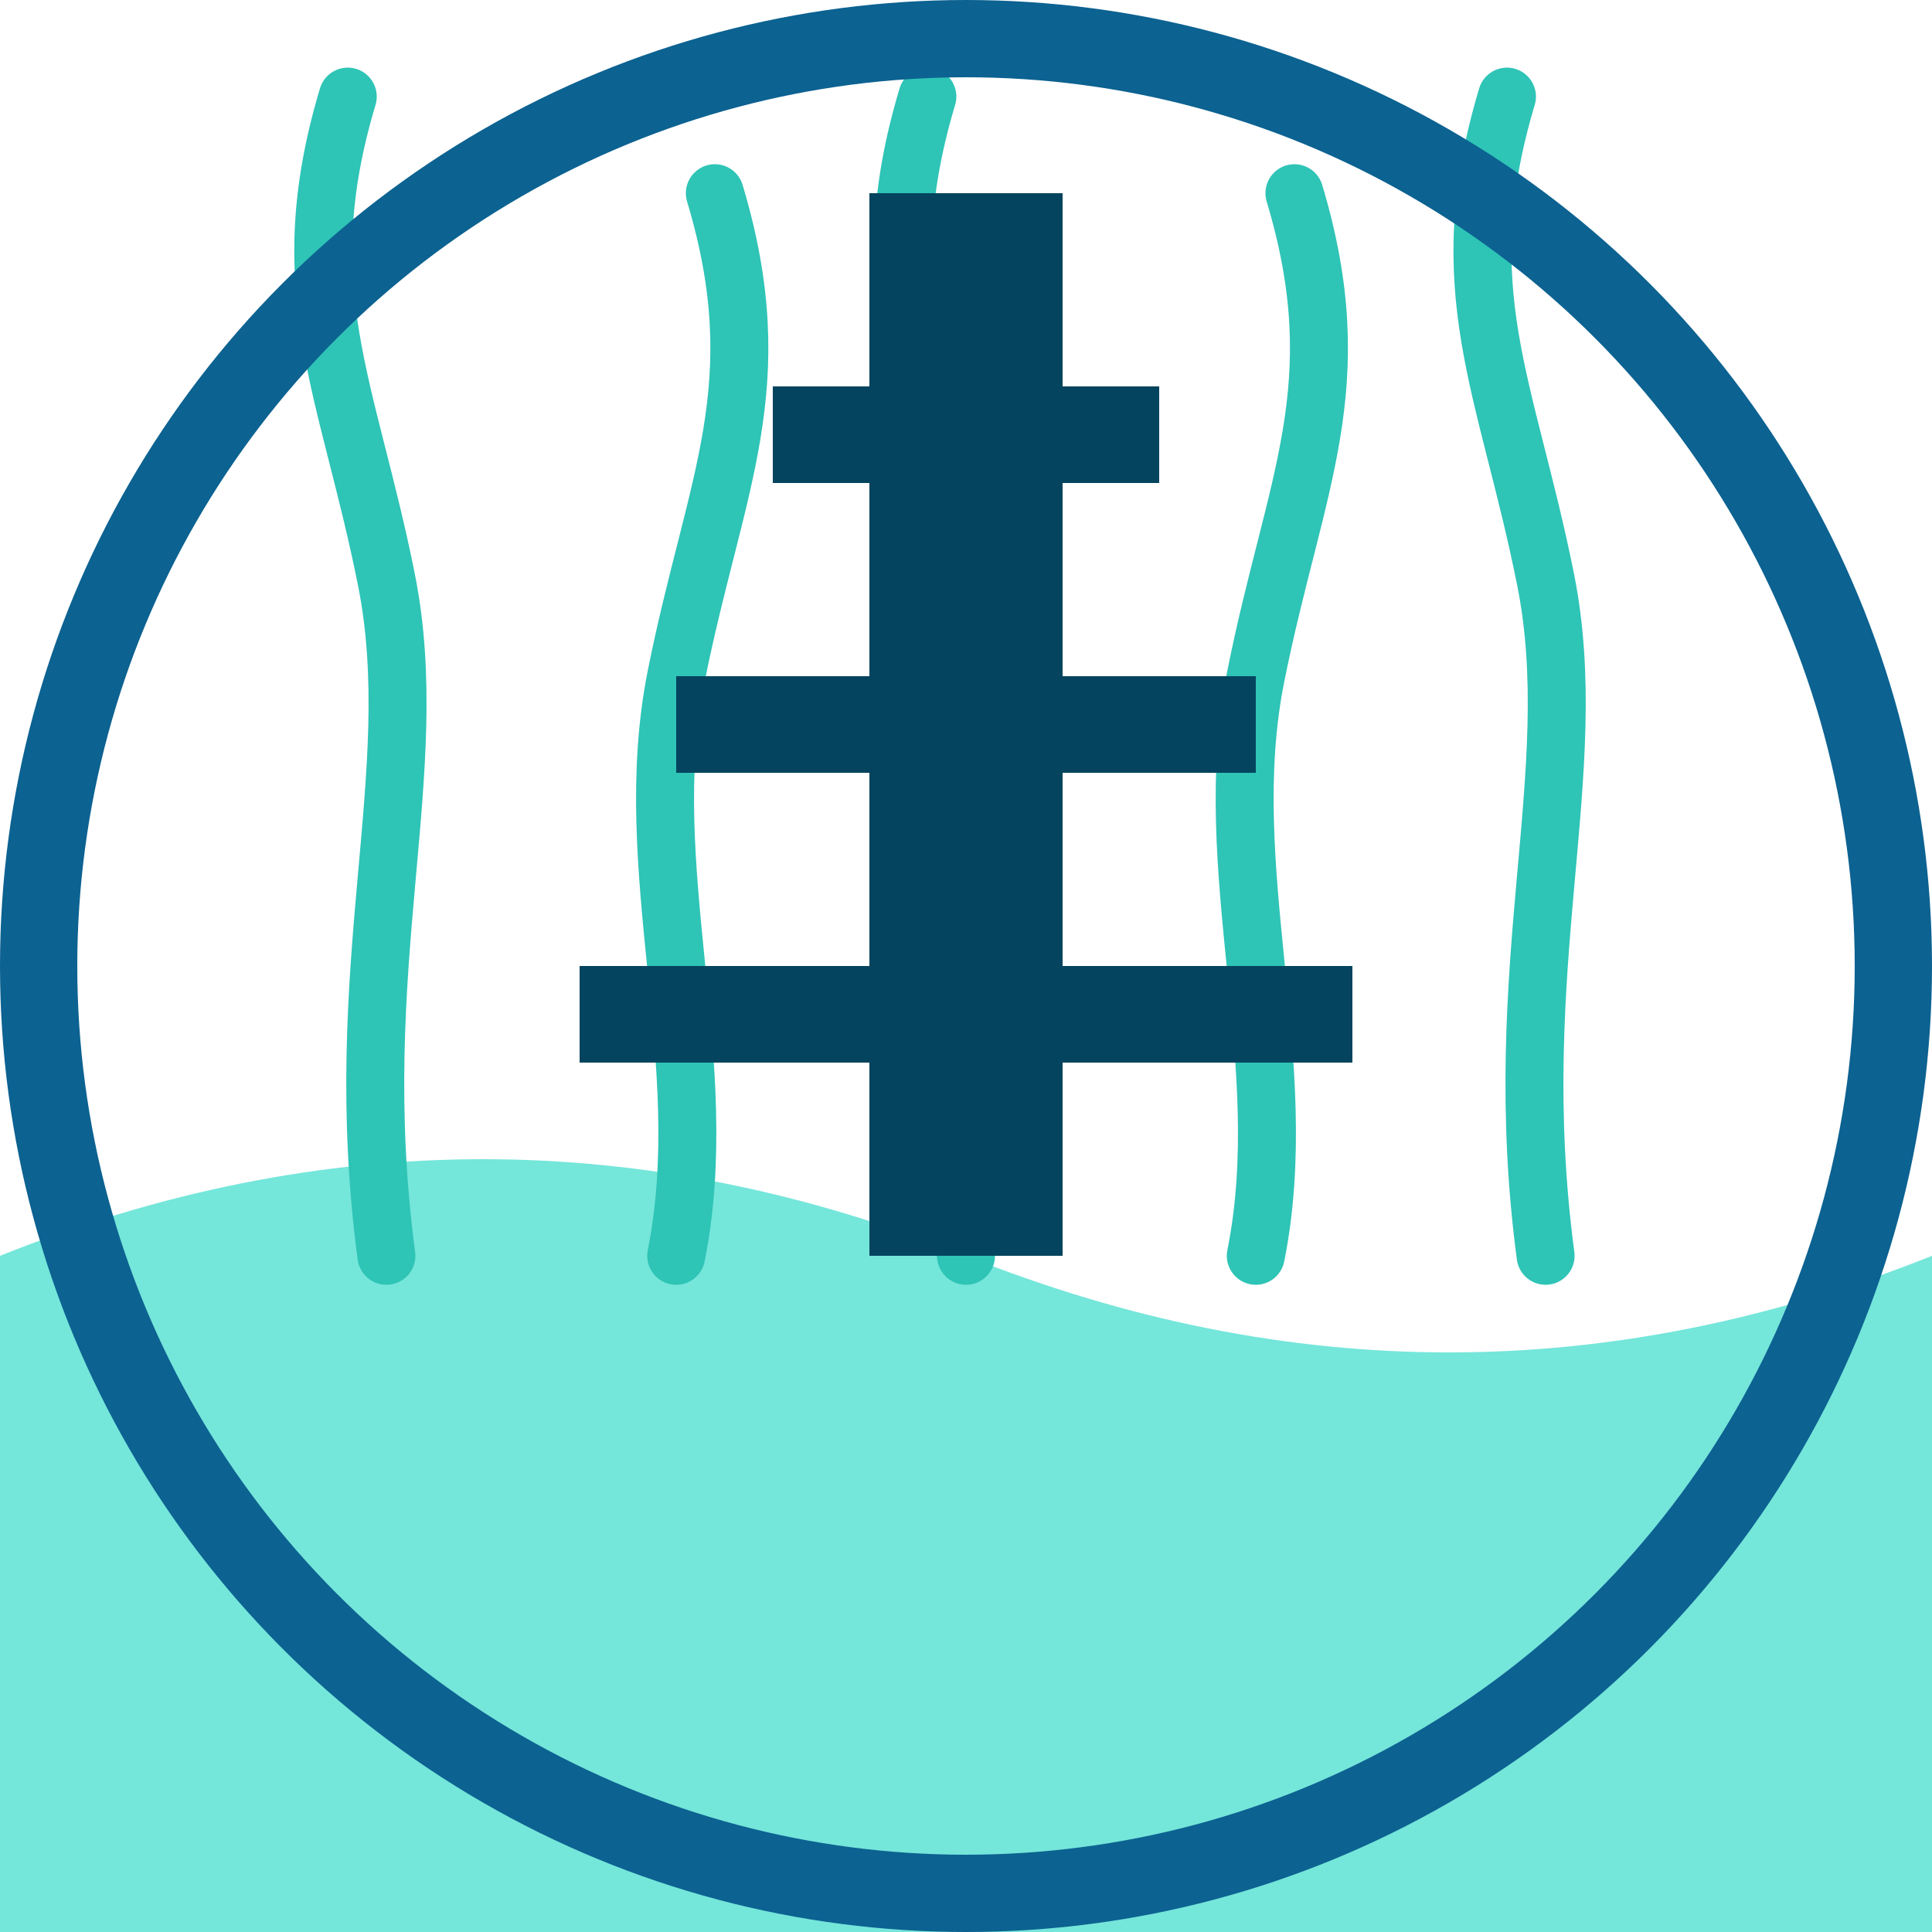 <svg xmlns="http://www.w3.org/2000/svg" viewBox="0 0 100 100" width="100" height="100">
  <!-- Water base -->
  <path d="M0,65 Q25,55 50,65 T100,65 L100,100 L0,100 Z" fill="#75E6DA" />
  
  <!-- Kelp stems -->
  <path d="M20,65 C18,50 22,40 20,30 C18,20 15,15 18,5" fill="none" stroke="#2EC4B6" stroke-width="3" stroke-linecap="round" />
  <path d="M35,65 C37,55 33,45 35,35 C37,25 40,20 37,10" fill="none" stroke="#2EC4B6" stroke-width="3" stroke-linecap="round" />
  <path d="M50,65 C48,50 52,40 50,30 C48,20 45,15 48,5" fill="none" stroke="#2EC4B6" stroke-width="3" stroke-linecap="round" />
  <path d="M65,65 C67,55 63,45 65,35 C67,25 70,20 67,10" fill="none" stroke="#2EC4B6" stroke-width="3" stroke-linecap="round" />
  <path d="M80,65 C78,50 82,40 80,30 C78,20 75,15 78,5" fill="none" stroke="#2EC4B6" stroke-width="3" stroke-linecap="round" />
  
  <!-- Oil rig structure simplified -->
  <rect x="45" y="10" width="10" height="55" fill="#05445E"/>
  <rect x="40" y="20" width="20" height="5" fill="#05445E"/>
  <rect x="35" y="35" width="30" height="5" fill="#05445E"/>
  <rect x="30" y="50" width="40" height="5" fill="#05445E"/>
  
  <!-- Circle outline to complete the logo -->
  <circle cx="50" cy="50" r="48" fill="none" stroke="#0C6291" stroke-width="4"/>
</svg>
